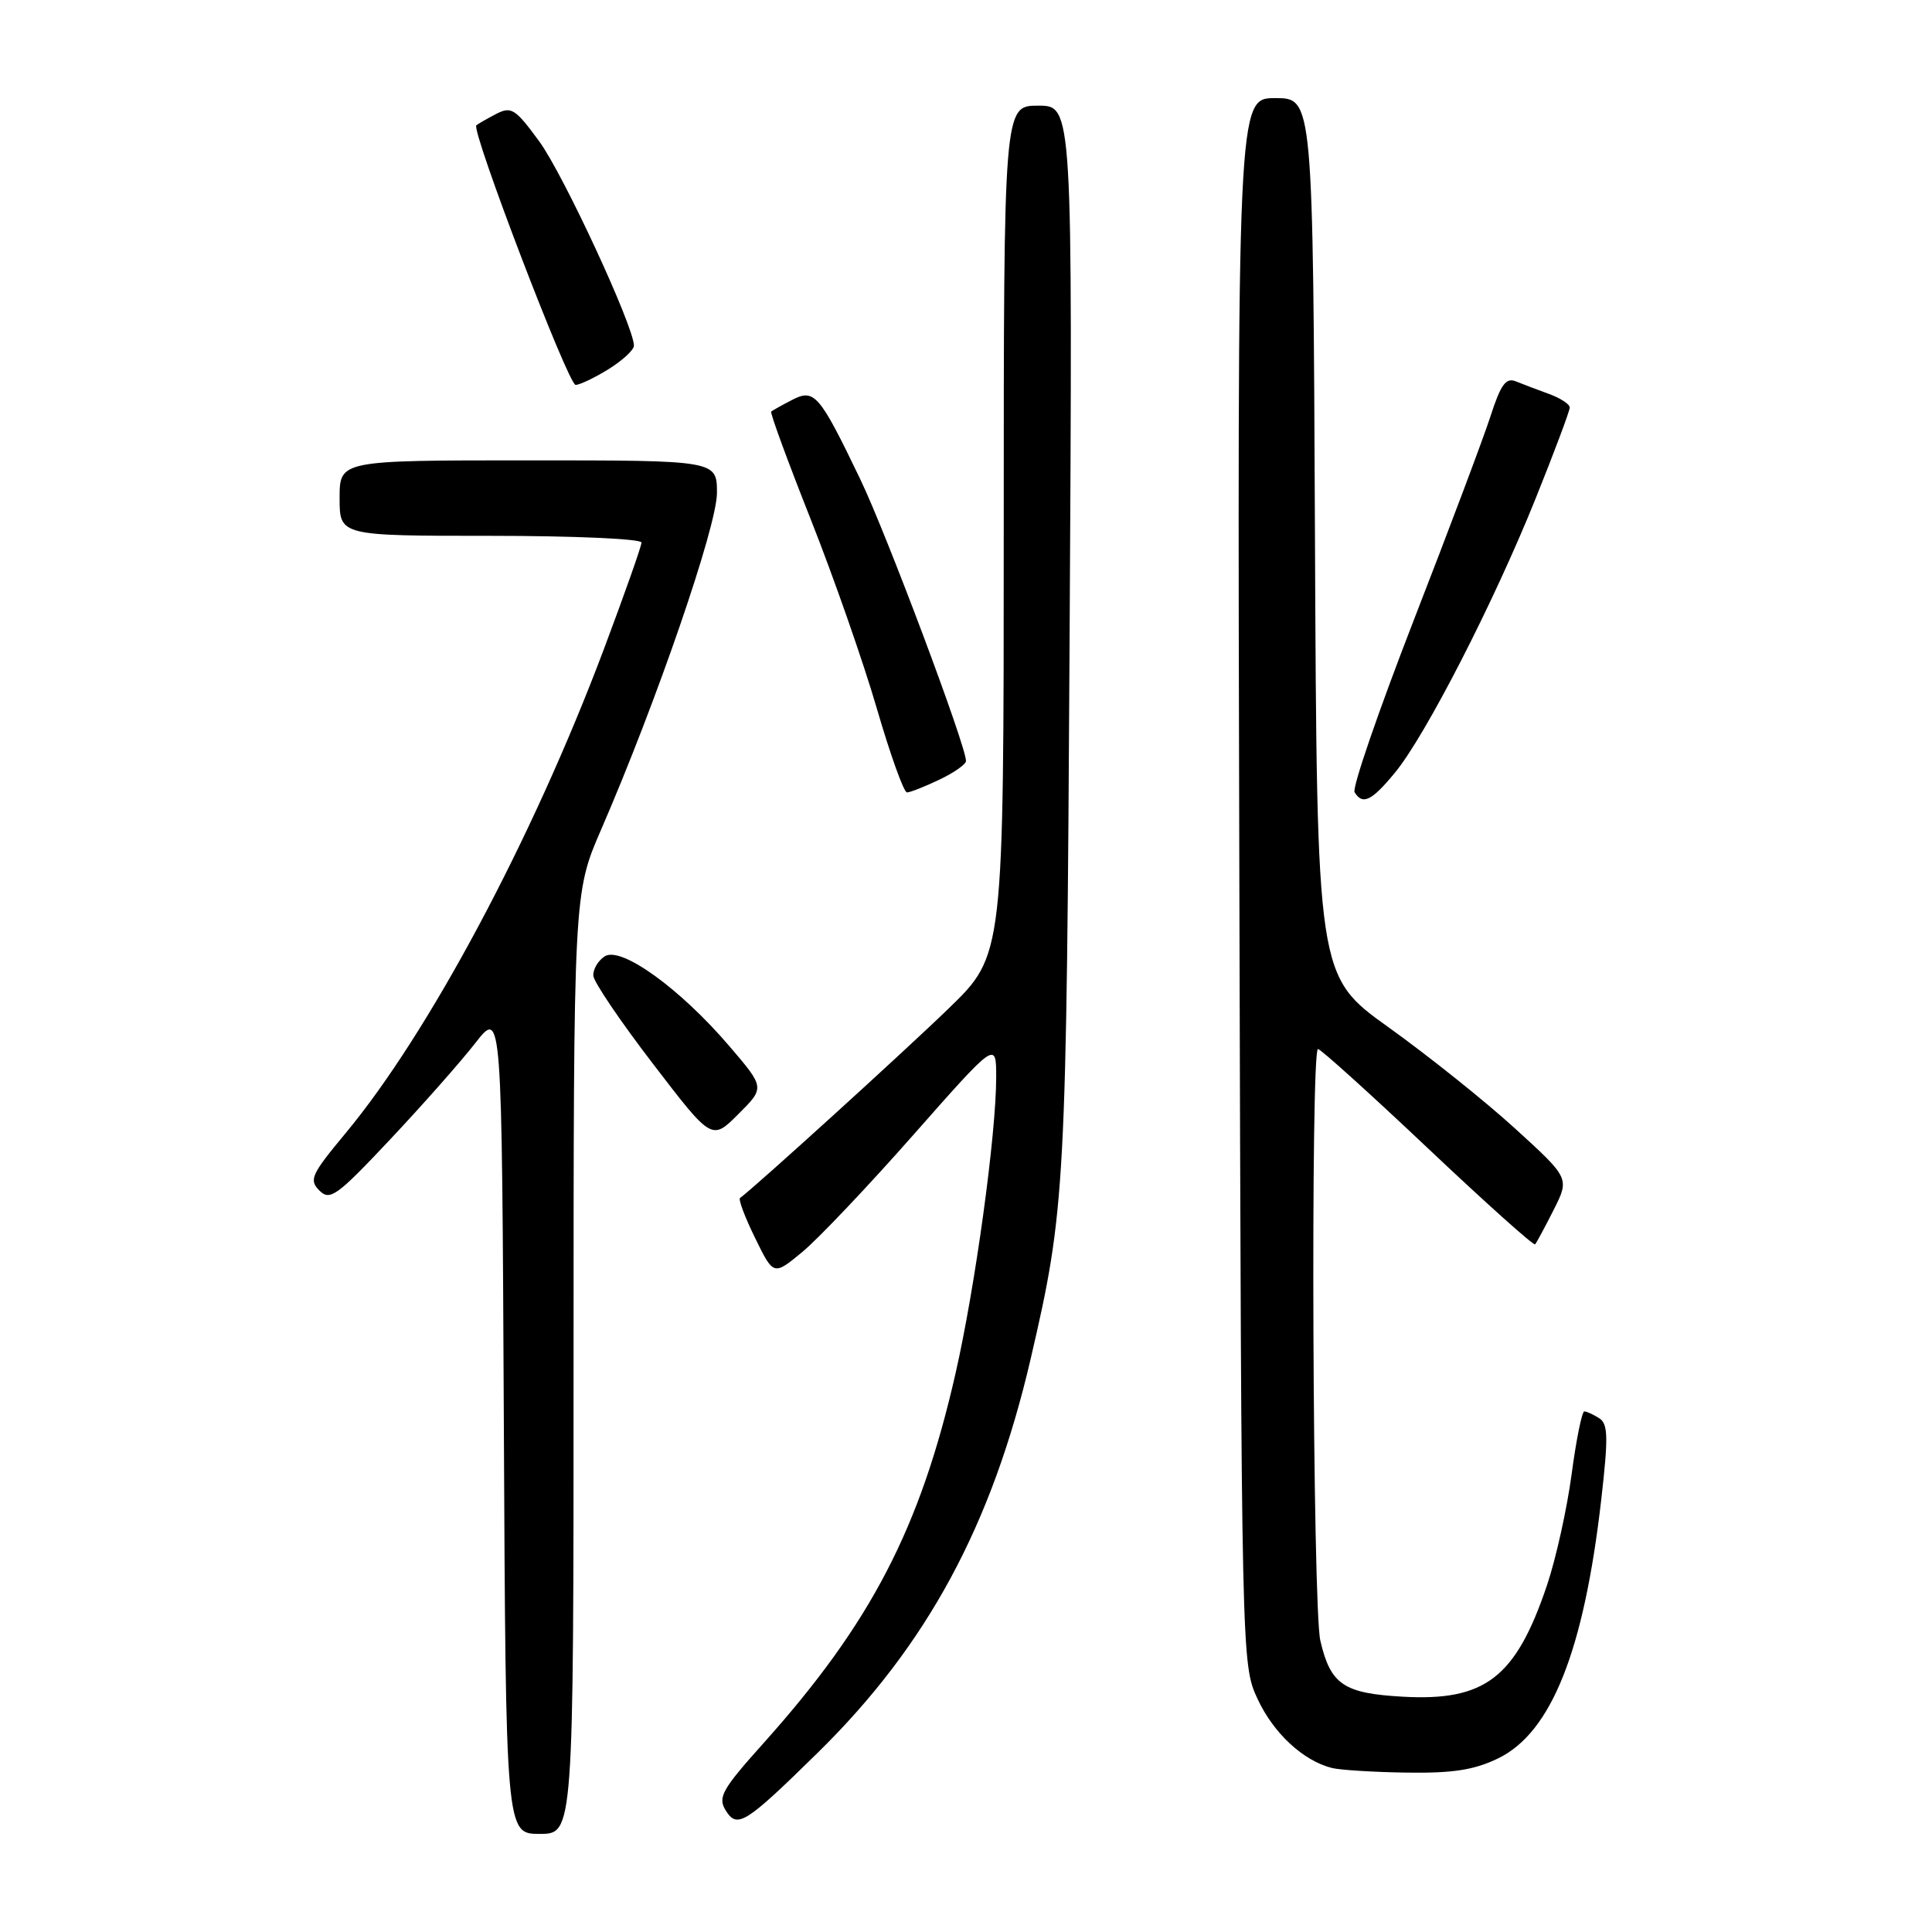 <?xml version="1.0" encoding="UTF-8" standalone="no"?>
<!DOCTYPE svg PUBLIC "-//W3C//DTD SVG 1.1//EN" "http://www.w3.org/Graphics/SVG/1.1/DTD/svg11.dtd" >
<svg xmlns="http://www.w3.org/2000/svg" xmlns:xlink="http://www.w3.org/1999/xlink" version="1.1" viewBox="0 0 256 256">
 <g >
 <path fill="currentColor"
d=" M 76.00 180.68 C 76.00 118.35 76.00 118.35 79.65 109.93 C 87.00 92.99 95.00 69.73 95.00 65.32 C 95.00 61.00 95.00 61.00 70.00 61.00 C 45.00 61.00 45.00 61.00 45.00 66.00 C 45.00 71.00 45.00 71.00 65.00 71.00 C 76.05 71.00 85.00 71.40 85.00 71.89 C 85.00 72.38 82.73 78.79 79.97 86.14 C 70.50 111.27 56.79 136.94 45.77 150.18 C 41.25 155.62 40.91 156.34 42.32 157.75 C 43.72 159.15 44.62 158.51 51.68 151.00 C 55.97 146.44 61.06 140.68 62.99 138.20 C 66.50 133.70 66.50 133.70 66.76 188.35 C 67.02 243.00 67.02 243.00 71.51 243.00 C 76.00 243.00 76.00 243.00 76.00 180.68 Z  M 108.36 232.24 C 122.84 218.02 131.43 202.12 136.56 180.09 C 141.17 160.24 141.31 157.69 141.73 84.25 C 142.13 14.00 142.13 14.00 137.57 14.00 C 133.00 14.00 133.00 14.00 133.00 70.28 C 133.00 126.55 133.00 126.55 125.75 133.58 C 119.92 139.24 99.90 157.42 98.06 158.74 C 97.81 158.91 98.71 161.30 100.06 164.05 C 102.50 169.04 102.50 169.04 106.29 165.91 C 108.38 164.19 115.02 157.19 121.04 150.36 C 132.00 137.94 132.00 137.94 132.00 142.75 C 132.00 150.32 129.23 170.50 126.61 182.00 C 121.94 202.50 115.42 215.06 101.22 230.92 C 95.66 237.12 95.08 238.15 96.16 239.89 C 97.69 242.34 98.73 241.69 108.36 232.24 Z  M 198.50 233.00 C 205.57 229.58 209.88 218.75 212.18 198.65 C 213.12 190.40 213.08 188.66 211.90 187.92 C 211.13 187.43 210.24 187.02 209.93 187.02 C 209.62 187.01 208.86 190.75 208.25 195.33 C 207.64 199.91 206.17 206.53 204.99 210.04 C 200.85 222.31 196.80 225.44 185.85 224.82 C 178.02 224.38 176.30 223.20 174.95 217.39 C 173.93 213.01 173.64 139.00 174.64 139.00 C 174.99 139.00 181.54 144.91 189.18 152.13 C 196.82 159.35 203.22 165.09 203.41 164.88 C 203.60 164.67 204.70 162.62 205.87 160.31 C 207.98 156.12 207.98 156.12 200.74 149.52 C 196.76 145.89 189.22 139.87 184.00 136.13 C 174.50 129.33 174.50 129.33 174.24 71.16 C 173.98 13.00 173.98 13.00 168.97 13.00 C 163.95 13.00 163.95 13.00 164.22 116.75 C 164.50 220.12 164.51 220.52 166.62 225.09 C 168.73 229.65 172.67 233.31 176.50 234.27 C 177.60 234.54 182.07 234.82 186.43 234.88 C 192.50 234.97 195.34 234.53 198.50 233.00 Z  M 96.66 138.64 C 90.13 130.99 82.28 125.33 80.13 126.72 C 79.23 127.30 78.56 128.46 78.62 129.30 C 78.69 130.14 82.25 135.40 86.54 140.98 C 94.32 151.14 94.32 151.14 97.83 147.63 C 101.35 144.12 101.35 144.12 96.66 138.64 Z  M 184.84 102.38 C 188.89 97.47 197.94 79.82 203.46 66.10 C 205.96 59.89 208.00 54.44 208.00 54.00 C 208.00 53.56 206.76 52.75 205.25 52.20 C 203.74 51.65 201.76 50.90 200.85 50.53 C 199.54 50.00 198.85 50.96 197.49 55.18 C 196.54 58.11 191.96 70.28 187.31 82.23 C 182.67 94.19 179.14 104.42 179.49 104.98 C 180.56 106.71 181.74 106.14 184.84 102.38 Z  M 124.47 103.31 C 126.41 102.39 128.00 101.27 128.00 100.83 C 128.00 98.81 117.43 70.65 113.99 63.50 C 108.55 52.19 107.91 51.45 104.92 53.01 C 103.59 53.70 102.36 54.39 102.19 54.53 C 102.01 54.68 104.37 61.10 107.42 68.80 C 110.47 76.50 114.42 87.80 116.19 93.90 C 117.97 100.01 119.76 105.00 120.18 105.00 C 120.59 105.00 122.52 104.24 124.47 103.31 Z  M 80.63 48.92 C 82.48 47.77 84.00 46.37 84.00 45.80 C 84.00 43.28 74.62 23.04 71.45 18.73 C 68.27 14.39 67.75 14.06 65.72 15.11 C 64.50 15.75 63.33 16.42 63.12 16.60 C 62.39 17.23 75.30 51.00 76.27 51.00 C 76.82 51.00 78.78 50.06 80.63 48.92 Z "/>
</g>
</svg>